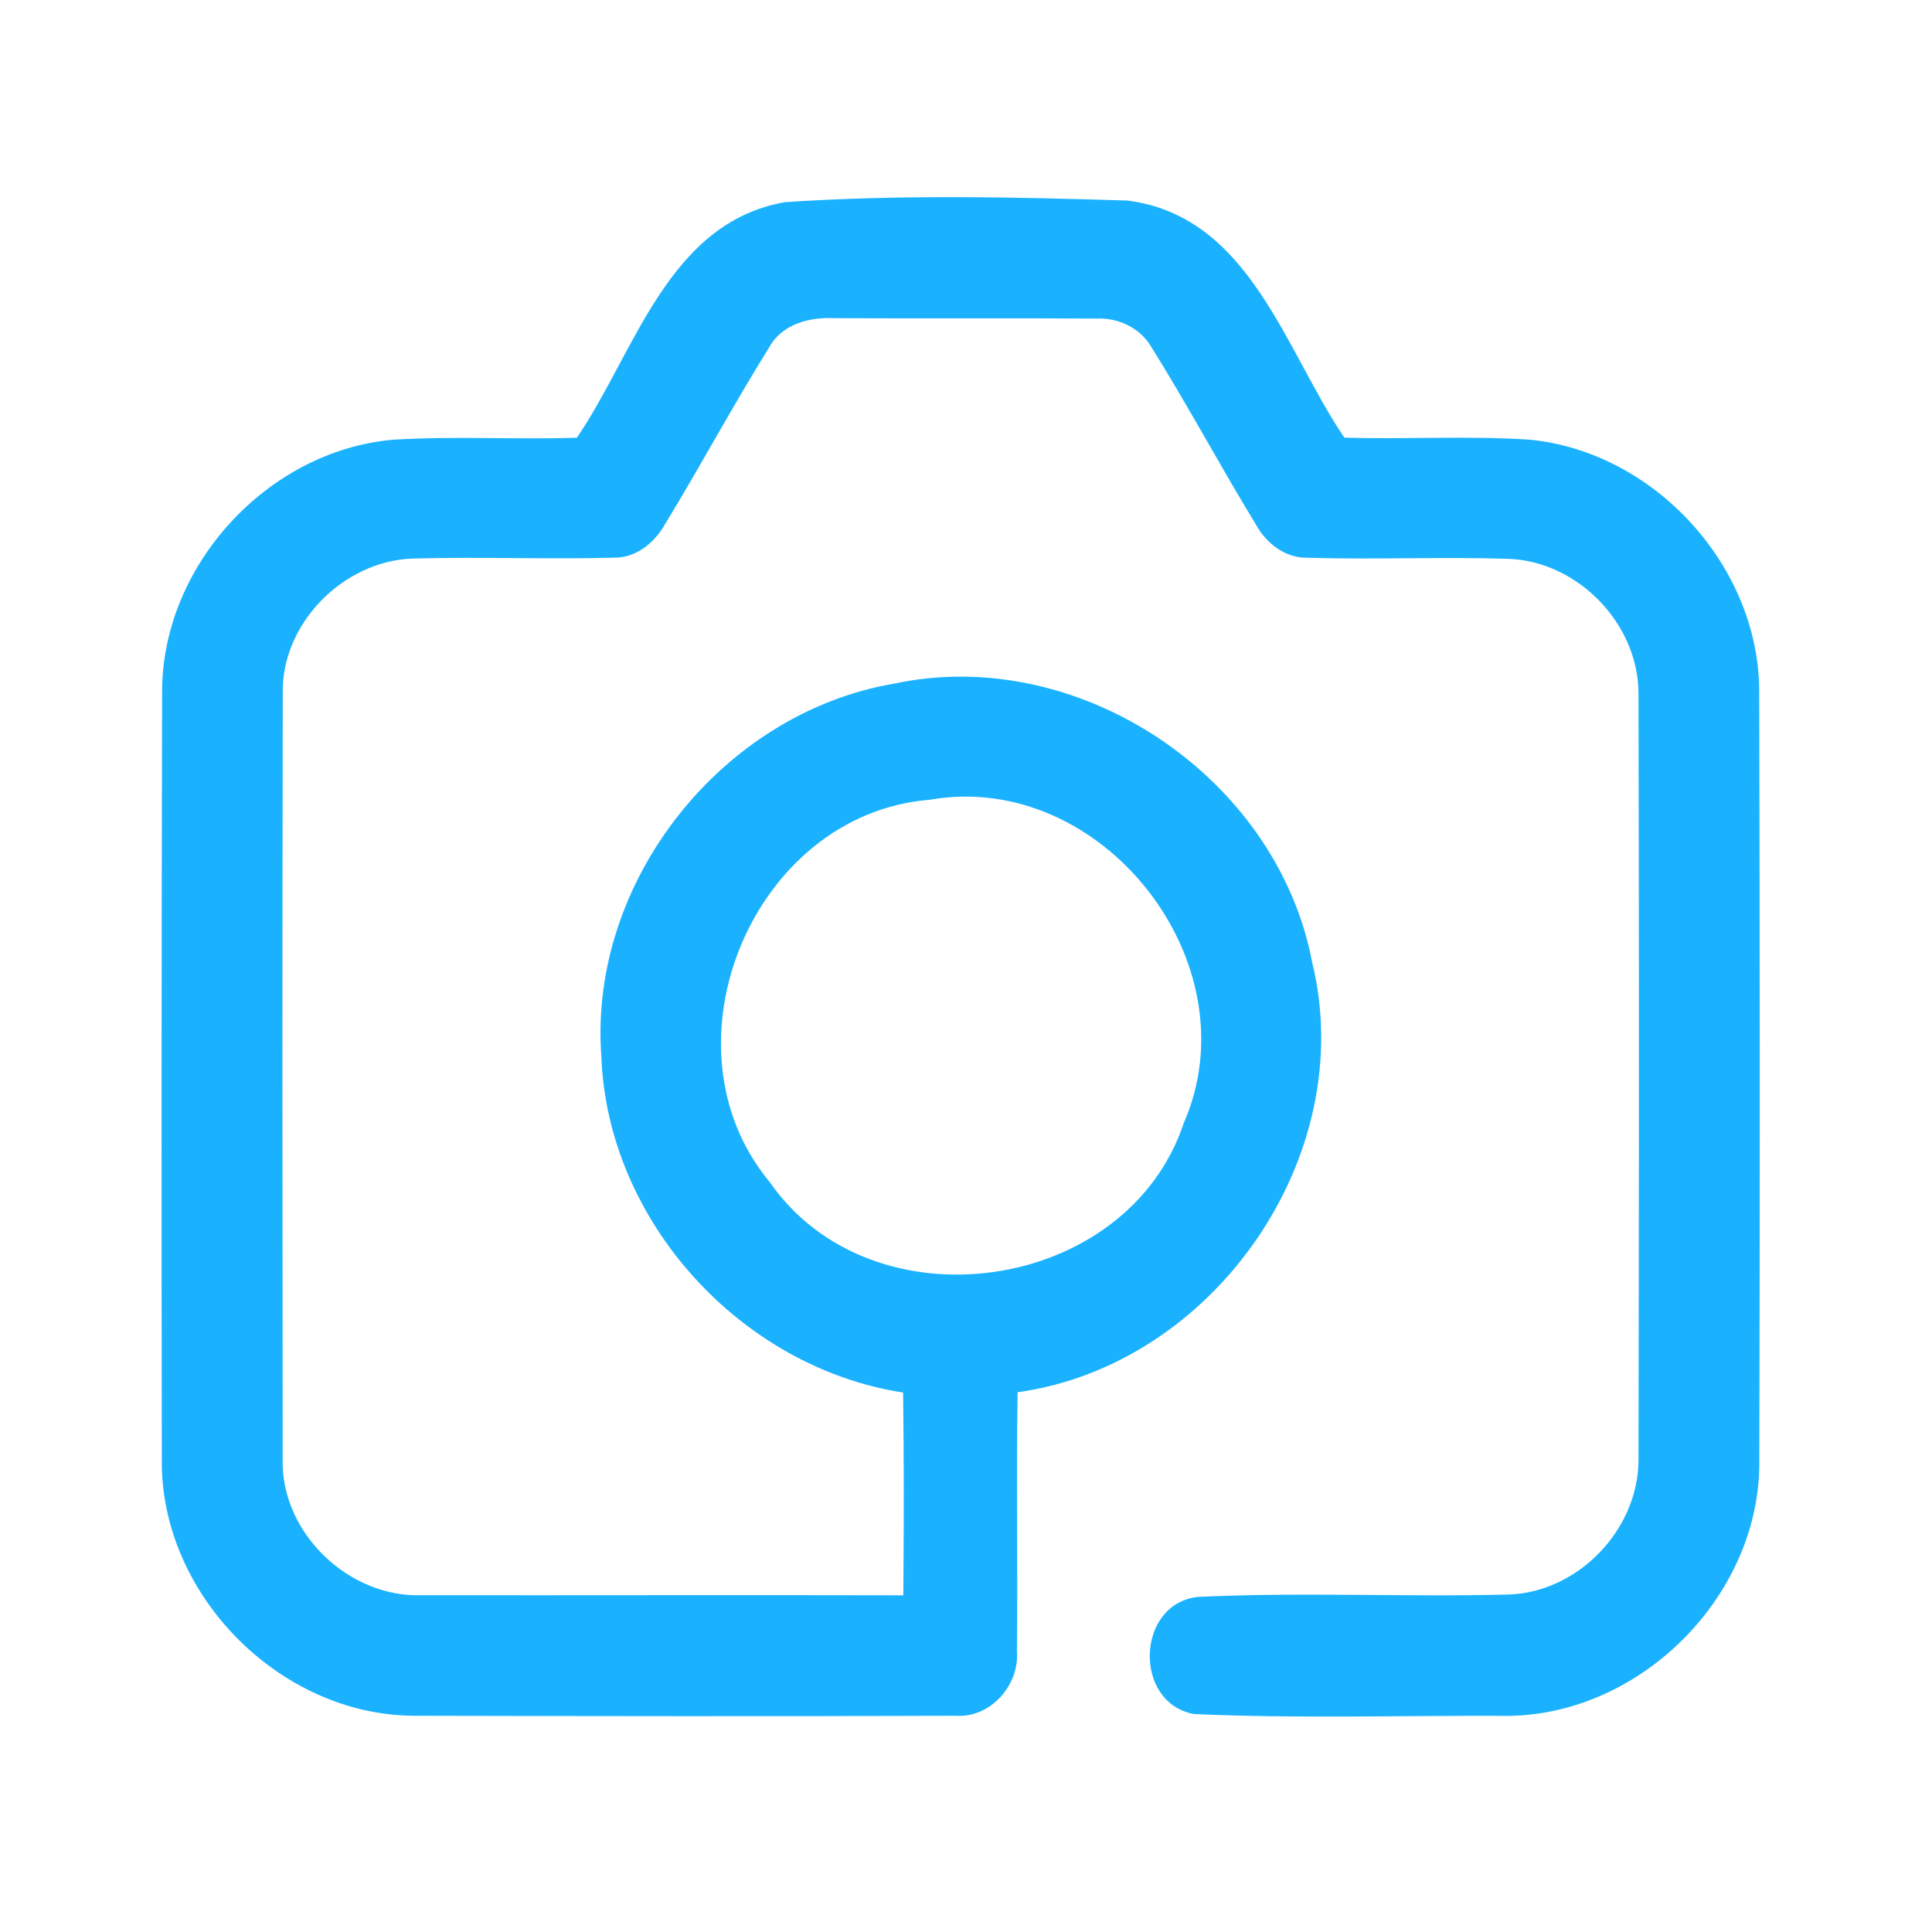 <?xml version="1.0" encoding="UTF-8" ?>
<!DOCTYPE svg PUBLIC "-//W3C//DTD SVG 1.1//EN" "http://www.w3.org/Graphics/SVG/1.1/DTD/svg11.dtd">
<svg width="192pt" height="192pt" viewBox="0 0 192 192" version="1.1" xmlns="http://www.w3.org/2000/svg">
<g id="#1ab2ffff">
<path fill="#1ab2ff" opacity="1.00" d=" M 57.33 43.50 C 63.13 35.00 66.34 22.17 77.99 20.09 C 89.29 19.33 100.71 19.58 112.03 19.93 C 124.21 21.47 127.68 34.78 133.60 43.49 C 139.72 43.68 145.86 43.29 151.97 43.69 C 164.46 44.88 174.93 56.37 174.83 68.94 C 174.89 94.31 174.90 119.68 174.84 145.05 C 175.03 158.35 163.32 170.27 150.06 170.52 C 139.60 170.47 129.10 170.81 118.66 170.34 C 112.60 169.24 112.88 159.40 119.02 158.70 C 129.33 158.20 139.67 158.73 149.99 158.46 C 156.89 158.20 162.83 151.96 162.83 145.08 C 162.88 119.69 162.89 94.30 162.83 68.92 C 162.83 62.03 156.86 55.84 150.00 55.54 C 143.33 55.32 136.65 55.63 129.98 55.43 C 127.78 55.49 125.87 54.04 124.84 52.18 C 121.27 46.33 118.04 40.28 114.41 34.47 C 113.31 32.60 111.16 31.57 109.02 31.66 C 100.35 31.60 91.67 31.67 83.00 31.62 C 80.54 31.49 77.79 32.15 76.49 34.44 C 72.88 40.22 69.66 46.24 66.11 52.06 C 65.08 53.91 63.24 55.45 61.03 55.42 C 54.35 55.60 47.67 55.32 41.00 55.51 C 34.12 55.74 27.94 61.98 28.10 68.94 C 28.05 94.31 28.07 119.69 28.09 145.06 C 27.94 152.37 34.68 158.80 41.94 158.53 C 57.88 158.55 73.83 158.50 89.77 158.54 C 89.83 151.82 89.84 145.10 89.75 138.39 C 73.61 135.90 60.35 121.34 59.76 104.96 C 58.48 87.59 71.77 70.83 88.90 67.93 C 107.26 64.03 126.92 77.23 130.40 95.63 C 135.12 114.87 120.65 135.65 101.13 138.36 C 100.98 146.93 101.16 155.50 101.06 164.07 C 101.34 167.44 98.46 170.74 95.00 170.51 C 77.01 170.58 59.02 170.55 41.03 170.51 C 27.69 170.38 15.92 158.38 16.08 145.04 C 16.04 119.68 16.05 94.31 16.11 68.95 C 15.99 56.34 26.50 44.82 39.03 43.70 C 45.12 43.32 51.23 43.70 57.33 43.50 M 92.39 79.48 C 74.82 80.89 65.25 103.97 76.50 117.48 C 86.67 132.14 111.97 128.57 117.63 111.64 C 124.62 95.71 109.50 76.47 92.39 79.48 Z" />
</g>
</svg>
